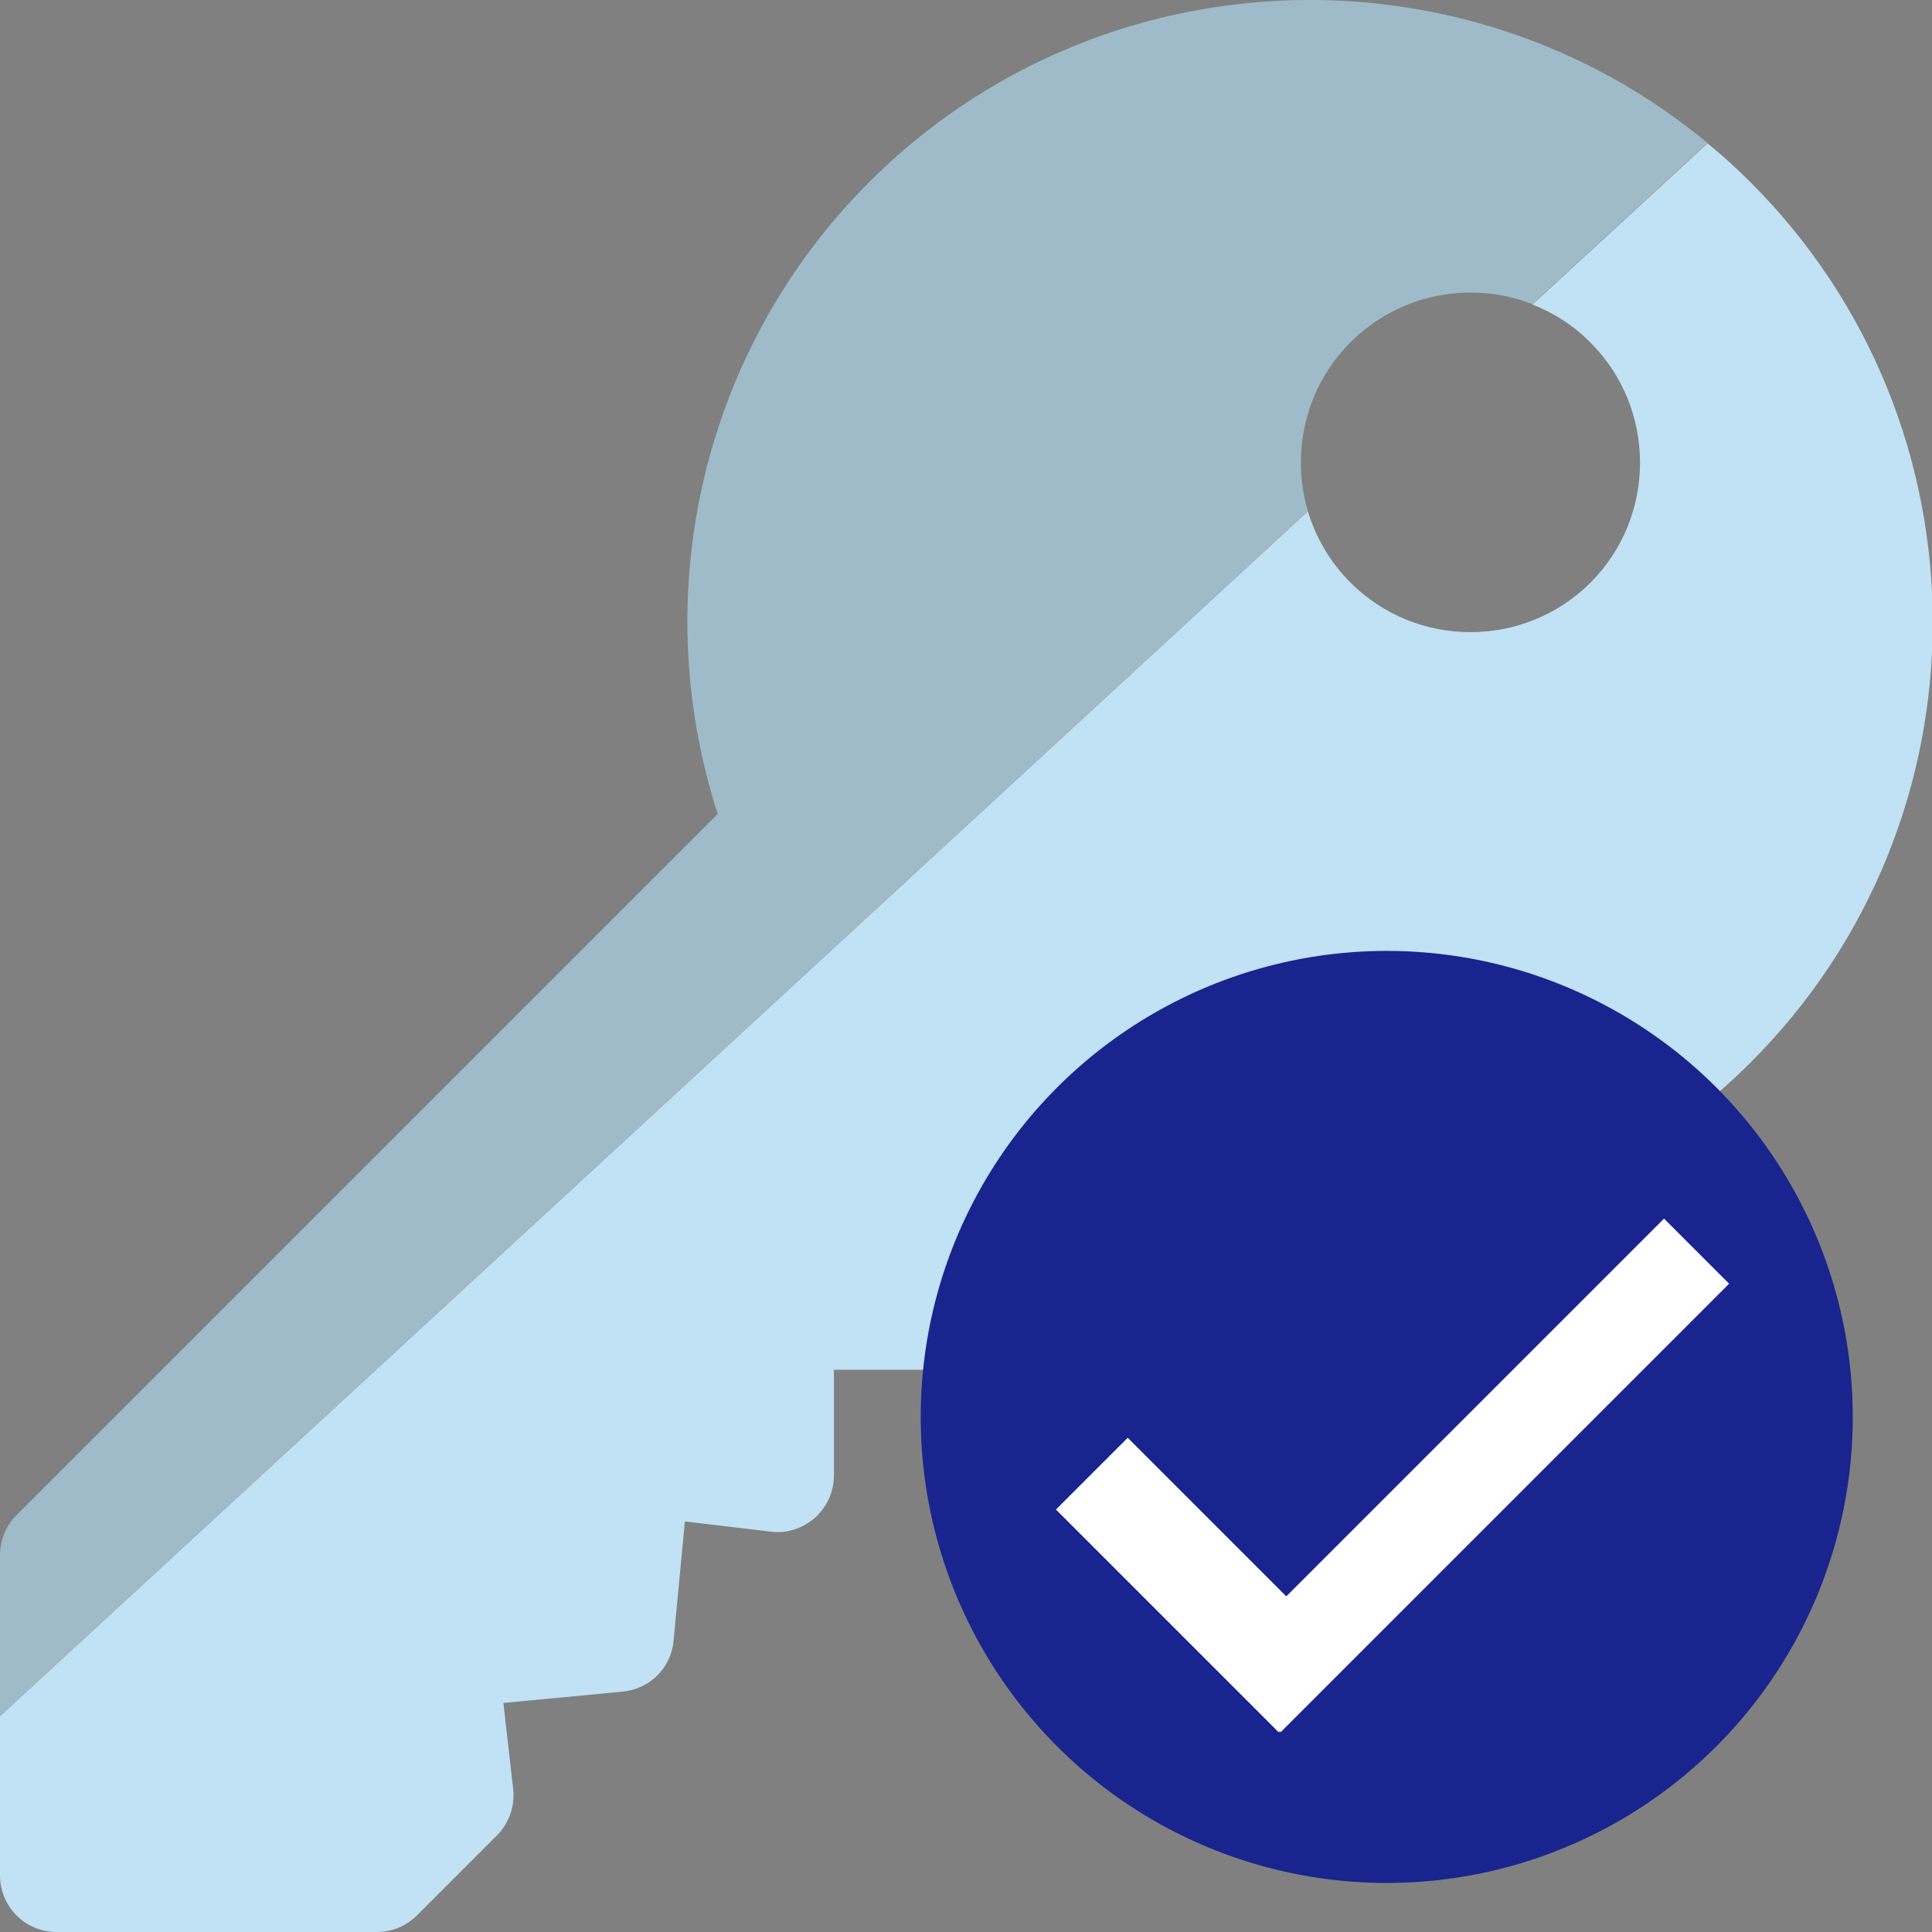 <?xml version="1.0" encoding="utf-8"?>
<!-- Generator: Adobe Illustrator 23.0.1, SVG Export Plug-In . SVG Version: 6.00 Build 0)  -->
<svg version="1.1" id="Layer_1" xmlns="http://www.w3.org/2000/svg" xmlns:xlink="http://www.w3.org/1999/xlink" x="0px" y="0px"
	 viewBox="0 0 512 512" style="enable-background:new 0 0 512 512;" xml:space="preserve">
<rect x="0" y="0" width="512" height="512" fill="#808080" stroke="none"/>
<style type="text/css">
	.st0{fill:none;}
	.st1{fill:#C1E1F4;}
	.st2{fill:#9FBBC9;}
	.st3{fill:#19248E;}
	.st4{fill:#FFFFFF;}
</style>
<g>
	<g>
	</g>
	<g>
	</g>
	<g>
	</g>
	<g>
	</g>
	<g>
	</g>
	<g>
	</g>
	<g>
	</g>
	<g>
	</g>
	<g>
	</g>
	<g>
	</g>
	<g>
	</g>
	<g>
	</g>
	<g>
	</g>
	<g>
	</g>
	<g>
	</g>
</g>
<g>
	<path class="st0" d="M357.9,154.4c17.5,17.5,46.1,17.5,63.6,0c17.5-17.5,17.5-46.1,0-63.6c-4.5-4.5-9.8-7.9-15.4-10.1l-59.5,54.8
		C348.7,142.4,352.5,148.9,357.9,154.4z"/>
	<path class="st1" d="M463.9,48.3c-3.7-3.7-7.4-7.1-11.4-10.3l-46.4,42.7c5.6,2.2,10.9,5.5,15.4,10.1c17.5,17.5,17.5,46.1,0,63.6
		c-17.5,17.5-46.1,17.5-63.6,0c-5.5-5.5-9.2-12-11.3-18.9L0,454.8V497c0,8.3,6.7,15,15,15h84.9c4,0,7.8-1.6,10.6-4.4l21.2-21.2
		c3.2-3.2,4.8-7.8,4.3-12.3l-2.6-22.8l31.6-3c7.2-0.7,12.9-6.3,13.5-13.5l3-31.6l22.8,2.7c4.2,0.6,8.5-0.9,11.7-3.7
		c3.2-2.9,5-6.9,5-11.2V363h27.4c4,0,7.8-1.6,10.6-4.4l38.5-38c58.8,19,122.4,4.9,166.4-39C528.3,217.3,528.3,112.6,463.9,48.3z"/>
	<path class="st2" d="M357.9,90.7c13-13,32.1-16.4,48.2-10.1l46.4-42.7c-64.8-53.8-161.4-50.3-222.1,10.3
		c-44,43.9-59.2,108.7-40.2,167.5L4.4,401.5c-2.8,2.8-4.4,6.6-4.4,10.6v42.7l346.6-319.3C342.1,120.1,345.8,102.8,357.9,90.7z"/>
</g>
<circle class="st3" cx="367.5" cy="375.5" r="123.5"/>
<rect x="305.5" y="378.3" transform="matrix(0.707 -0.707 0.707 0.707 -203.609 348.577)" class="st4" width="26.9" height="83.5"/>
<rect x="378" y="307" transform="matrix(0.707 0.707 -0.707 0.707 390.788 -161.35)" class="st4" width="24.4" height="168.1"/>
</svg>
